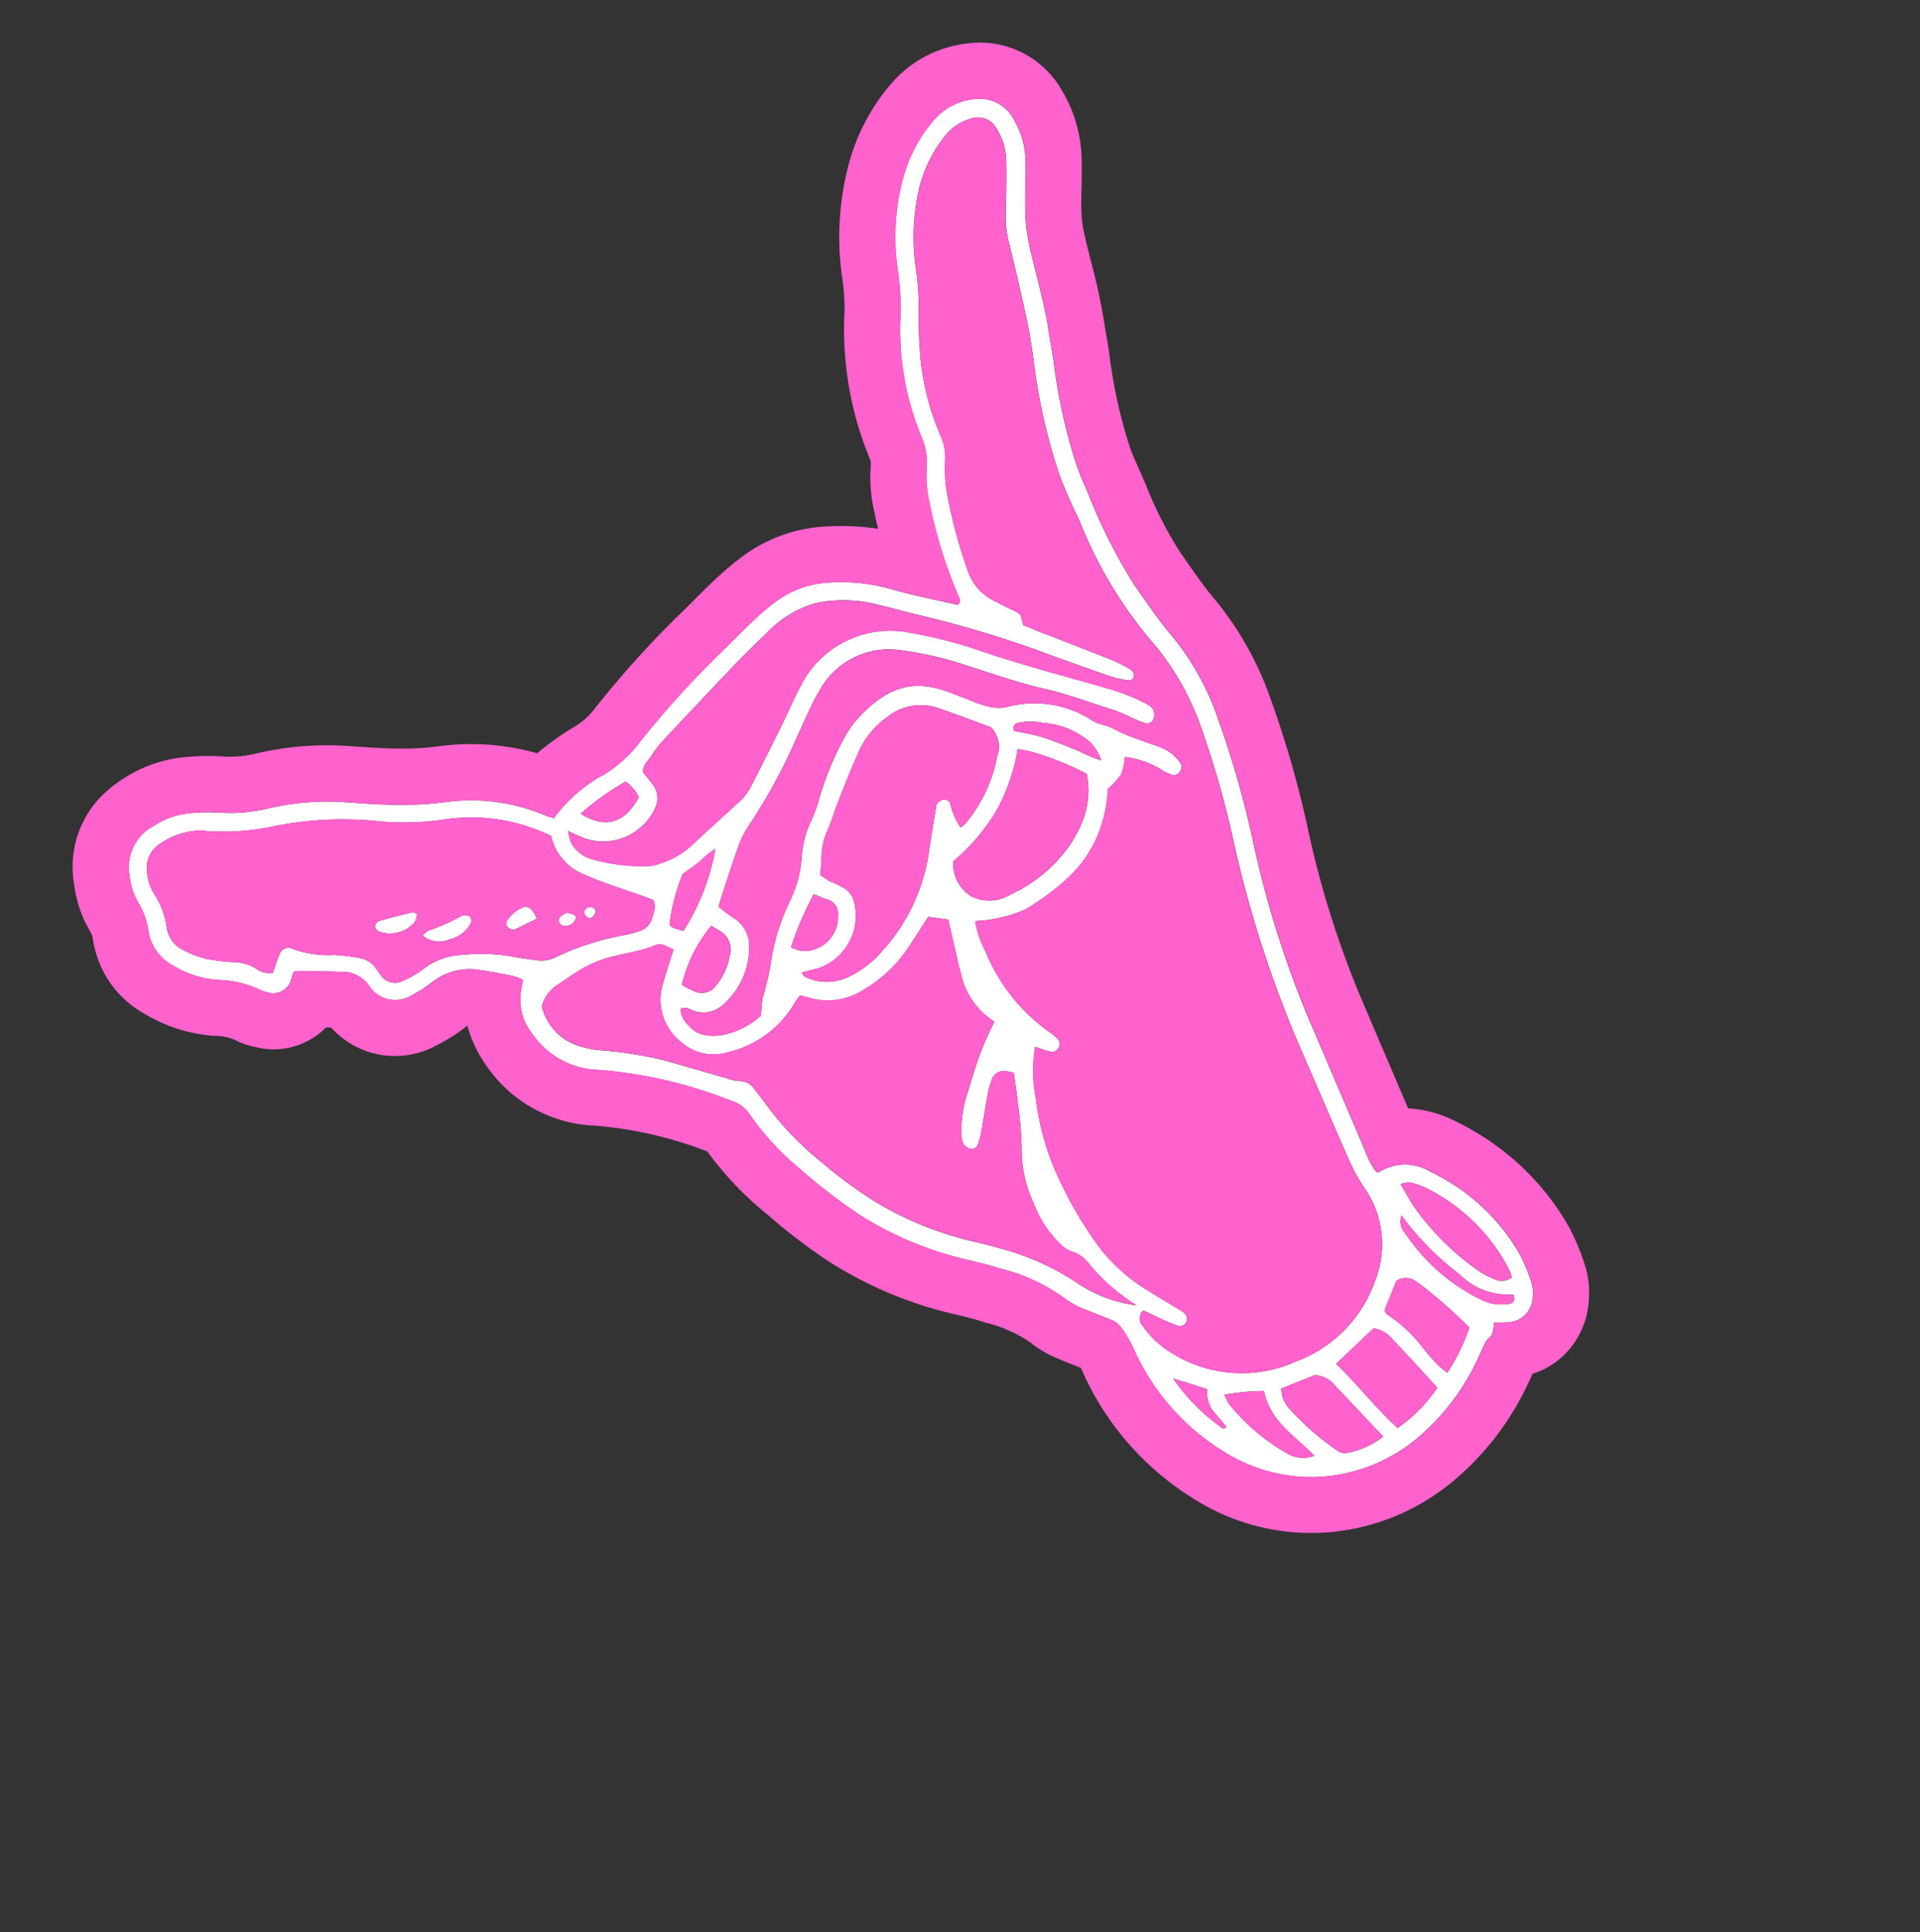 <svg xmlns="http://www.w3.org/2000/svg" width="123.039" height="123.789" viewBox="0 0 123.039 123.789">
  <rect x="0" y="0" width="123.039" height="123.789" fill="#333333" stroke="none"/>
  <g id="Hand_marker" data-name="Hand marker" transform="translate(-436.008 669.151) rotate(-41)">
    <path id="Path_10755" data-name="Path 10755" d="M750.381-156.4c.44.122.881.236,1.453.387a3.13,3.13,0,0,0,.115-.7c-.012-.143-.119-.362-.23-.4a2.268,2.268,0,0,0-1.466-.047.394.394,0,0,0-.188.284.611.611,0,0,0,.111.342A.37.37,0,0,0,750.381-156.4Z" transform="translate(3.587 4.037)" fill="#fff"/>
    <path id="Path_10756" data-name="Path 10756" d="M749.056-158.852a12.9,12.9,0,0,1-2.26-.694,1.922,1.922,0,0,0-.462.006,1.655,1.655,0,0,0,1.174,1.325,2,2,0,0,0,1.693.092,1.1,1.1,0,0,0,.1-.07.332.332,0,0,0,.041-.444C749.256-158.719,749.16-158.839,749.056-158.852Z" transform="translate(2.845 3.578)" fill="#fff"/>
    <path id="Path_10757" data-name="Path 10757" d="M754.328-154.491a.382.382,0,0,0-.13-.3c-.242-.183-.523-.127-.584.12a.985.985,0,0,0,.053.386C753.929-154.148,754.3-154.285,754.328-154.491Z" transform="translate(4.292 4.506)" fill="#fff"/>
    <path id="Path_10758" data-name="Path 10758" d="M747.3-160.378c-.064-.143-.077-.258-.134-.288-.669-.345-1.339-.691-2.024-1a.457.457,0,0,0-.424.127.532.532,0,0,0,.047.456,2.092,2.092,0,0,0,2.04.987C746.971-160.105,747.135-160.282,747.3-160.378Z" transform="translate(2.515 3.156)" fill="#fff"/>
    <path id="Path_10759" data-name="Path 10759" d="M753.3-154.756a.236.236,0,0,0,.055-.216,3.553,3.553,0,0,0-.26-.42,2.028,2.028,0,0,0-.48-.089.4.4,0,0,0-.285.181.408.408,0,0,0,0,.343A.711.711,0,0,0,753.3-154.756Z" transform="translate(4.03 4.39)" fill="#fff"/>
    <path id="Path_10760" data-name="Path 10760" d="M810.409-173.816a3.944,3.944,0,0,0-2.891-.67,9.512,9.512,0,0,0-4.079,1.646,14.64,14.64,0,0,0-3.853,3.987,16.63,16.63,0,0,1-1.755,2.321,17.956,17.956,0,0,0-4.18,6.871,4.271,4.271,0,0,1-.963,1.609,7.622,7.622,0,0,0-1.112,1.375,30.488,30.488,0,0,0-2.811,6.223c-.058.193-.092.417-.411.4-.855-1.182-1.773-2.345-2.572-3.588a11.682,11.682,0,0,0-2.76-2.936,6.2,6.2,0,0,0-3.39-1.283,15.343,15.343,0,0,0-1.773-.024c-.844.031-1.688.1-2.531.157a60.336,60.336,0,0,0-8.058.932,8.26,8.26,0,0,1-3.138.078,9.687,9.687,0,0,0-4.259-.006,2.96,2.96,0,0,1-.239-.342,12.247,12.247,0,0,0-4.356-5,21.412,21.412,0,0,1-2.406-1.859c-.887-.779-1.721-1.624-2.553-2.463a16.661,16.661,0,0,0-3.883-2.82,10.478,10.478,0,0,1-2.546-1.868,11.985,11.985,0,0,0-1.356-1.14,5.121,5.121,0,0,0-2.33-.946,2.991,2.991,0,0,0-3.282,1.384,4.364,4.364,0,0,0-.7,1.614,4.973,4.973,0,0,1-.723,1.875,3,3,0,0,0-.251,2.678,6.385,6.385,0,0,0,1.56,2.582,6.58,6.58,0,0,1,1.66,2.336,1.357,1.357,0,0,0,.2.32,1.191,1.191,0,0,0,1.655.446c.222-.1.384-.355.622-.26.735.658,1.436,1.264,2.11,1.9a2.114,2.114,0,0,1,.833,1.863,1.985,1.985,0,0,0,1.715,2.3,7.528,7.528,0,0,0,1.5.215,3.857,3.857,0,0,1,2.754,1.372c.475.537.914,1.107,1.353,1.675a4.9,4.9,0,0,1,.355.626,2.78,2.78,0,0,1-.317.307,3.52,3.52,0,0,0-1.5,2.8,5.318,5.318,0,0,0,1.7,4.468,28.572,28.572,0,0,1,4.114,5.289c.384.6.707,1.247,1.059,1.872a2.163,2.163,0,0,1,.259,1.343,17.422,17.422,0,0,0,.15,4.8,36.255,36.255,0,0,0,.958,4.716,22.19,22.19,0,0,0,3.242,6.567c.444.618.889,1.237,1.281,1.887a11.871,11.871,0,0,1,1.893,4.254,4.986,4.986,0,0,0,.5,1.288c.252.535.553,1.047.806,1.582a1.482,1.482,0,0,1,.189.71,8.311,8.311,0,0,1-.282,1.612,14.742,14.742,0,0,0,.036,8.865,10.488,10.488,0,0,0,3.615,5.243,10.735,10.735,0,0,0,6.873,2.188,14.769,14.769,0,0,0,5.885-1.386c.308-.135.61-.29.928-.4.193-.066.436-.011.611-.1a3.1,3.1,0,0,0,.56-.477,7.211,7.211,0,0,0,.709.588,1.666,1.666,0,0,0,2.3-.252,2.228,2.228,0,0,0,.5-.719,10.732,10.732,0,0,0,.6-1.794,12.885,12.885,0,0,0-.123-5.661,13.767,13.767,0,0,0-.728-2.156,3.125,3.125,0,0,0-2.481-2.109c-.031,0-.056-.052-.137-.13a5.407,5.407,0,0,1,.368-1.542q1.434-4.464,2.874-8.926a64.927,64.927,0,0,1,4.553-10.441,62.168,62.168,0,0,0,3.606-7.678,16.947,16.947,0,0,0,1.243-5.793c.01-1.39.18-2.782.326-4.168a35.145,35.145,0,0,1,1.7-6.619,15.691,15.691,0,0,1,.621-1.795,36.206,36.206,0,0,1,3.019-5.564c.426-.628.8-1.294,1.207-1.934,1.073-1.677,1.853-3.512,2.825-5.241a11.192,11.192,0,0,1,1.175-1.641c.649-.778,1.374-1.494,2.012-2.281a5.334,5.334,0,0,0,1.177-2.5A2.465,2.465,0,0,0,810.409-173.816Zm-45.534,18.348a2.514,2.514,0,0,1-.028,1.314c-1.775.661-2.966.128-3.5-1.652A16.35,16.35,0,0,1,764.875-155.468Zm-15.287,1.438a4.277,4.277,0,0,0-2.337-.879,6.342,6.342,0,0,1-1.487-.277,1.091,1.091,0,0,1-.868-1.234,4.78,4.78,0,0,1,.046-.5,1.556,1.556,0,0,0-.345-1.186,13.648,13.648,0,0,0-1.095-1.225,6.559,6.559,0,0,1-1.793-2.1.59.59,0,0,0-.769-.27,5.471,5.471,0,0,0-.664.359c-.176.1-.351.2-.5.29a1.438,1.438,0,0,1-.656-.968,2.875,2.875,0,0,0-.839-1.24,12.38,12.38,0,0,1-1.18-1.317,6.2,6.2,0,0,1-.651-1.225,1.908,1.908,0,0,1,.106-1.928,5.217,5.217,0,0,0,.789-2.121,3.106,3.106,0,0,1,.59-1.387,1.82,1.82,0,0,1,1.752-.806A4.687,4.687,0,0,1,742.226-171c.1.079.176.182.269.27a15.046,15.046,0,0,0,3.417,2.59,22.21,22.21,0,0,1,5.445,4.308,17.7,17.7,0,0,0,3.134,2.558,11.641,11.641,0,0,1,4.49,5.3,3.483,3.483,0,0,0,.018,3.33c.658,1.416,1.524,2.712,2.236,4.065-.131.447-.483.61-.8.812a1.214,1.214,0,0,1-1.207.095c-.27-.121-.543-.239-.8-.384a17.272,17.272,0,0,0-4.408-1.887,2.055,2.055,0,0,1-1.028-.71c-.339-.376-.679-.755-.987-1.157A11.756,11.756,0,0,0,749.588-154.03Zm11.8,8.211c-.146-.234-.265-.408-.367-.592a1.189,1.189,0,0,1-.06-.283,12.62,12.62,0,0,1,2.777-1.909c.463.038.923.092,1.386.113a5.417,5.417,0,0,1,1.259.044A14.271,14.271,0,0,1,761.386-145.819Zm1.182,3.157a4.032,4.032,0,0,1-1.8.838,1.147,1.147,0,0,1-1.432-.711,7.8,7.8,0,0,1-.295-.741,9.322,9.322,0,0,1,3.915-1.624c.061.194.116.395.188.588A1.373,1.373,0,0,1,762.568-142.662Zm3.074,30.457a16.461,16.461,0,0,0-2.339-5.031c-.295-.464-.613-.912-.935-1.356a21.7,21.7,0,0,1-3.13-6.2,29.557,29.557,0,0,1-.9-4.082,19.38,19.38,0,0,1-.249-5.053c.041-.421.054-.844.078-1.265a1.123,1.123,0,0,0-.384-1.018,3.042,3.042,0,0,1-.52-.7c-.761-1.167-1.507-2.344-2.276-3.506a24.778,24.778,0,0,0-2.7-3.187,6.333,6.333,0,0,1-.952-1.327,3.557,3.557,0,0,1,.028-3.2,2.393,2.393,0,0,1,1.79-.359c.586.073,1.176.127,1.754.24a7.4,7.4,0,0,1,1.327.392c1.095.442,2.054,1.168,3.188,1.542.336.112.444.343.7.98-.676.418-1.363.823-2.028,1.26a3.441,3.441,0,0,0-1.489,3.535,3.11,3.11,0,0,0,1.807,2.444,6.718,6.718,0,0,0,5.4.409,4.479,4.479,0,0,1,.512-.108c.129.2.248.365.36.538a4.248,4.248,0,0,0,3.037,1.872,8.64,8.64,0,0,0,3.772-.157c.772-.207,1.536-.44,2.327-.668.291.333.562.646.854.981-.445.829-.882,1.638-1.315,2.451-.139.26-.266.528-.4.794a4.867,4.867,0,0,0-.349,3.627c-.416.181-.8.336-1.168.513s-.755.38-1.124.585c-.332.185-.656.386-.98.585-.361.221-.724.436-1.074.671a7.352,7.352,0,0,0-2,1.735,1.366,1.366,0,0,0-.291.549.8.8,0,0,0,.175.556.484.484,0,0,0,.458.079,5.136,5.136,0,0,0,.825-.571c.658-.529,1.3-1.074,1.962-1.6.2-.157.43-.266.642-.405a.808.808,0,0,1,.848,0c.2.1.326.348.526.578-.388.591-.74,1.161-1.127,1.706a22.616,22.616,0,0,1-1.891,2.54,8.075,8.075,0,0,0-1.5,2.886,6.983,6.983,0,0,0-.44,2.989,1.964,1.964,0,0,0,.24.969,2.024,2.024,0,0,1,.317,1.314,12.522,12.522,0,0,0,.564,4.023A8.871,8.871,0,0,1,765.642-112.2Zm.674-26.15a3.554,3.554,0,0,0,4.633-1.891,1.5,1.5,0,0,0,.02-.856,7.58,7.58,0,0,0-.4-.927c-.089-.229-.139-.472-.216-.743.343-.339.607-.555.817-.815a4.288,4.288,0,0,1,1.53-1.092c.525-.264,1.02-.586,1.543-.855,1.125-.578,2.241-1.177,3.4-1.691a5.442,5.442,0,0,1,2.61-.367,3.426,3.426,0,0,1,2.875,1.8c.592,1.022,1.148,2.065,1.693,3.05a1.783,1.783,0,0,1-.95,1.691,9.294,9.294,0,0,1-4.365,1.9,1.99,1.99,0,0,1-.374-.016,4.942,4.942,0,0,1,.53-1.64c.054-.079-.046-.342-.151-.428a.8.8,0,0,0-.464-.078.4.4,0,0,0-.219.114c-.809.674-1.625,1.341-2.42,2.03a11.987,11.987,0,0,1-6.32,2.687,6.3,6.3,0,0,1-2.392-.112,3.221,3.221,0,0,1-2.315-1.794.9.9,0,0,1-.067-.243c-.006-.037.019-.08.05-.2C765.687-138.67,766.01-138.527,766.316-138.355Zm-.415-2.154a21.48,21.48,0,0,1,3.329-1.608c.167.317.288.576.434.819a.953.953,0,0,1-.174,1.255,2.178,2.178,0,0,1-3.236.153A3.255,3.255,0,0,1,765.9-140.508Zm21.594,4.055a5.352,5.352,0,0,1-2.718,2.349,7.353,7.353,0,0,1-2.059.566,9.236,9.236,0,0,1-3.877-.258c-.08-.024-.165-.035-.246-.06a2.557,2.557,0,0,1-1.848-1.576,2.466,2.466,0,0,1,.622-2.413,12.843,12.843,0,0,0,4.175-.618,12.324,12.324,0,0,0,3.649-2.092,8.241,8.241,0,0,1,.561.713A18.8,18.8,0,0,1,787.5-136.453Zm-1.7-5.118a.331.331,0,0,1,.493-.252,3.6,3.6,0,0,1,1.229,1.058,5.13,5.13,0,0,1,1.362,2.377,2.691,2.691,0,0,1-.121,1.887,8.349,8.349,0,0,1-.674-1.359c-.234-.446-.448-.9-.69-1.344-.221-.405-.446-.812-.705-1.192C786.41-140.808,786.087-141.191,785.8-141.571Zm-18.971,41.225c-.006.447-.014.9-.02,1.342-.3.018-.27-.205-.3-.342a12.549,12.549,0,0,1-.246-4.253c.471.766.819,1.33,1.2,1.954A2.067,2.067,0,0,0,766.825-100.346Zm3.02,6.426a1.963,1.963,0,0,1-1.181-1.139,13.194,13.194,0,0,1-.775-4.944,3.477,3.477,0,0,1,.168-.649,15.512,15.512,0,0,1,2.072,1.487C769.143-97.433,769.744-95.71,769.845-93.92Zm1.64,1.207a.854.854,0,0,1-.321-.516,16.857,16.857,0,0,1-.549-4,1.859,1.859,0,0,1,.46-1.325l2.166.754a1.739,1.739,0,0,1,.553,1.347c.063,1.474.122,2.948.186,4.506A5.448,5.448,0,0,1,771.485-92.713Zm3.552.956c-.237-1.88-.092-3.759-.283-5.693l3.314-.141a2,2,0,0,1,.453,1.4c.076,1.379.089,2.76.126,4.157A9.784,9.784,0,0,1,775.037-91.757Zm4.728-.577a5.942,5.942,0,0,1-.131-.739c-.022-.46-.032-.924-.012-1.385a9.51,9.51,0,0,0-.32-3.242c-.022-.071.019-.161.04-.3l1.815-.922a1.061,1.061,0,0,1,.918.818A8.541,8.541,0,0,1,782.313-97a33.485,33.485,0,0,1,.42,3.4A12.962,12.962,0,0,1,779.765-92.334Zm5.375-9.518c.073-.5.18-.984.294-1.592.248.162.454.231.555.374a4.9,4.9,0,0,1,.549.989,11.99,11.99,0,0,1,.531,7.428,3.245,3.245,0,0,1-.174.415,1.055,1.055,0,0,1-.934-.67,5.28,5.28,0,0,1-.438-1.179A16.748,16.748,0,0,1,785.14-101.852Zm1.095,8.485c-.1.409-.374.435-.59.295a3.465,3.465,0,0,1-.828-.753,3.637,3.637,0,0,1-.461-.9,12.31,12.31,0,0,1-.771-6.1,1.131,1.131,0,0,1,.571-1.048c-.011.165-.014.285-.028.4a18.646,18.646,0,0,0,.366,4.916A4.347,4.347,0,0,0,786.235-93.367Zm24.026-78.1a4.034,4.034,0,0,1-.945,2.046q-1.022,1.21-2.1,2.371a6.708,6.708,0,0,0-1.1,1.537c-.789,1.543-1.6,3.076-2.435,4.591-.47.849-1,1.664-1.532,2.48a36.6,36.6,0,0,0-3.395,6.366c-.279.705-.486,1.439-.716,2.163-.1.321-.161.658-.273.976a27.758,27.758,0,0,0-1.562,9.21,17.308,17.308,0,0,1-1.349,6.15,59.232,59.232,0,0,1-3.2,6.752A74.3,74.3,0,0,0,786.236-114c-.745,2.379-1.517,4.749-2.249,7.132a12.034,12.034,0,0,0-.464,2.1,6.3,6.3,0,0,1-3.356,4.927,8.492,8.492,0,0,1-7.234.6,8.454,8.454,0,0,1-5.722-5.812,6.021,6.021,0,0,1-.211-2.383.669.669,0,0,1,.686-.693c.169.387.345.8.535,1.215a9.606,9.606,0,0,0,.45.9.463.463,0,0,0,.637.231.542.542,0,0,0,.209-.667c-.065-.245-.155-.483-.232-.725-.229-.724-.469-1.446-.685-2.175a11.4,11.4,0,0,1-.3-4.65,26.359,26.359,0,0,1,1.105-4.943,17.107,17.107,0,0,1,1.982-3.954,9.231,9.231,0,0,1,2.143-2.537c.183.307.336.6.523.862a.474.474,0,0,0,.564.174.448.448,0,0,0,.332-.478,3.233,3.233,0,0,0-.1-.622,11.756,11.756,0,0,1,.285-6.621,6.505,6.505,0,0,1,.778-1.915,9.218,9.218,0,0,0,2.883,1.543,15.78,15.78,0,0,0,3.276.272,7.872,7.872,0,0,0,3.2-.724,8.978,8.978,0,0,0,2.621-1.905,5.235,5.235,0,0,0,1.263-.143,3.841,3.841,0,0,0,.891-.676,5.544,5.544,0,0,1,1.227,2.113,3.719,3.719,0,0,0,.287.7.463.463,0,0,0,.549.2.484.484,0,0,0,.375-.452,2.627,2.627,0,0,0-.279-1.476c-.206-.415-.463-.806-.683-1.215-.241-.445-.492-.889-.69-1.353a4.253,4.253,0,0,0-.573-1.118,2.844,2.844,0,0,1-.333-.808,6.8,6.8,0,0,0-3.507-3.981,2.7,2.7,0,0,1-.962-.968,7.5,7.5,0,0,1-.56-.993c-.181-.335-.359-.671-.536-1.007-1.014-1.928-2.33-3.024-5.332-2.763a6.3,6.3,0,0,0-1.725.391,19.121,19.121,0,0,0-3.843,1.929,8.157,8.157,0,0,1-1.215.673,6.42,6.42,0,0,0-2.079,1.422,7.5,7.5,0,0,1-1.949,1.393c-.11.061-.231.1-.344.161a13.293,13.293,0,0,0-3.543,2.173,18.4,18.4,0,0,1-1.942,1.413,9.837,9.837,0,0,0-.8.767,5.111,5.111,0,0,1-2.3-.484,3.336,3.336,0,0,1-1.212-.9,1.7,1.7,0,0,1-.406-1.171,1.44,1.44,0,0,1,.309-1.145c.4.1.422.444.57.674a1.868,1.868,0,0,0,1.71.908,4.908,4.908,0,0,0,3.591-1.642,2.1,2.1,0,0,0,.508-2.121c-.109-.359-.165-.734-.258-1.162.228-.146.43-.284.64-.409.872-.518,1.736-1.05,2.622-1.543a6.134,6.134,0,0,1,1.494-.674,35.563,35.563,0,0,0,6.17-2.289c.619-.275,1.229-.566,1.85-.832a11.721,11.721,0,0,1,1.3-.5,5.054,5.054,0,0,1,5.535,1.517,22.209,22.209,0,0,1,2.528,3.483c.92,1.517,1.8,3.066,2.849,4.494.9,1.235,1.6,2.578,2.405,3.865a13.027,13.027,0,0,1,.6,1.257,6.828,6.828,0,0,0,.352.67.432.432,0,0,0,.552.185.8.8,0,0,0,.394-.436.959.959,0,0,0-.065-.612,13.986,13.986,0,0,0-.881-1.819c-.988-1.573-2.034-3.11-3.038-4.674-.64-1-1.275-2-1.861-3.023a28.961,28.961,0,0,0-2.583-3.755,6.421,6.421,0,0,0-7.606-2.13c-.945.367-1.859.812-2.794,1.2-1.287.538-2.576,1.071-3.873,1.583a3.055,3.055,0,0,1-.976.221c-1.393.056-2.789.059-4.182.119a5.332,5.332,0,0,1-2.466-.46,2.289,2.289,0,0,1-.662-.366,11.845,11.845,0,0,1-2.507-2.825,2.286,2.286,0,0,1-.257-1.47,3.437,3.437,0,0,1,.366-.77c.212.45.348.787.524,1.1a3.658,3.658,0,0,0,4.633,1.457,1.441,1.441,0,0,0,.9-1.277c.021-.335.024-.669.035-.975.3-.365.713-.329,1.067-.428a6.632,6.632,0,0,1,1.115-.241q3.344-.349,6.691-.664c.968-.09,1.939-.147,2.91-.192a7.1,7.1,0,0,1,3.59.565,8.588,8.588,0,0,1,3.061,2.779c.573.784,1.091,1.607,1.668,2.389a70.237,70.237,0,0,1,4.624,7.419c.619,1.107,1.236,2.215,1.87,3.312a7.246,7.246,0,0,0,.656.928c.134.165.351.3.544.12a.513.513,0,0,0,.109-.444,9.118,9.118,0,0,0-.524-1.289c-.775-1.5-1.571-2.994-2.356-4.492-.156-.3-.3-.6-.445-.881.108-.224.2-.41.284-.591a.931.931,0,0,0-.028-.252c-.222-.548-.471-1.085-.675-1.639a3.219,3.219,0,0,1-.028-2.353,32.7,32.7,0,0,1,2.253-4.676,9.167,9.167,0,0,1,1.308-1.705,3.533,3.533,0,0,0,.838-1.39A16.465,16.465,0,0,1,797-163.652c.6-.815,1.237-1.61,1.916-2.36a15.531,15.531,0,0,0,1.523-2.022,14,14,0,0,1,2.841-3.221,8.75,8.75,0,0,1,4.3-2.032,3.088,3.088,0,0,1,1.849.275A1.349,1.349,0,0,1,810.26-171.464Z" transform="translate(0.598 0.597)" fill="#fff"/>
    <path id="Path_10761" data-name="Path 10761" d="M760.82-152.8c-.463-.02-.923-.074-1.386-.113A12.62,12.62,0,0,0,756.657-151a1.191,1.191,0,0,0,.06.283c.1.185.221.359.367.592a14.271,14.271,0,0,0,5-2.627A5.415,5.415,0,0,0,760.82-152.8Z" transform="translate(4.899 4.902)" fill="#ff62cd"/>
    <path id="Path_10762" data-name="Path 10762" d="M813.016-176.2a7.52,7.52,0,0,0-4.269-1.333,7.722,7.722,0,0,0-1.168.089,13.128,13.128,0,0,0-5.6,2.254,18.264,18.264,0,0,0-4.79,4.951,13.9,13.9,0,0,1-1.363,1.827,21.649,21.649,0,0,0-4.994,8.235.67.67,0,0,1-.183.282l-.125.134a9.788,9.788,0,0,0-1.487,1.931c-.24.43-.487.879-.735,1.344a16.154,16.154,0,0,0-2.477-2.343,9.762,9.762,0,0,0-5.319-2.024c-.441-.034-.886-.048-1.331-.048-.283,0-.565.006-.848.016-.752.029-1.5.082-2.253.137l-.406.029a62.954,62.954,0,0,0-8.526,1,5.2,5.2,0,0,1-1.062.116,4.267,4.267,0,0,1-.737-.064,17.821,17.821,0,0,0-2.962-.295,15.62,15.62,0,0,0-4.529-4.518,18.138,18.138,0,0,1-2-1.552c-.765-.673-1.5-1.42-2.372-2.293a19.979,19.979,0,0,0-4.705-3.441,6.956,6.956,0,0,1-1.692-1.216,14.7,14.7,0,0,0-1.763-1.5,8.677,8.677,0,0,0-3.935-1.638,8.179,8.179,0,0,0-1.283-.106,6.449,6.449,0,0,0-5.613,3.118,7.8,7.8,0,0,0-1.217,2.964,1.334,1.334,0,0,1-.213.531,6.534,6.534,0,0,0-.621,5.731,9.936,9.936,0,0,0,2.458,4.014,3.311,3.311,0,0,1,.817,1.055,4.664,4.664,0,0,0,.688,1.2,4.716,4.716,0,0,0,3.865,2.042c.125,0,.248,0,.373-.016l.247.227a5.513,5.513,0,0,0,4.4,5.3,10.886,10.886,0,0,0,2.223.33c.019,0,.037,0,.052,0a8.015,8.015,0,0,0-.782,2.855,8.86,8.86,0,0,0,2.775,7.38,25.4,25.4,0,0,1,3.583,4.639c.221.348.417.712.614,1.076l.122.223a21.342,21.342,0,0,0,.217,5.363l.059.362a36.142,36.142,0,0,0,1.008,4.821,25.808,25.808,0,0,0,3.764,7.626c.393.546.8,1.112,1.123,1.648l.113.188a8.537,8.537,0,0,1,1.3,2.766,7.14,7.14,0,0,0,.718,2.079l.086.18c.15.319.314.632.478.944.031.06.062.12.095.18-.016.078-.034.152-.053.219a18.34,18.34,0,0,0,.054,10.983,14.041,14.041,0,0,0,4.843,7,14.277,14.277,0,0,0,8.957,2.94h.145a18.216,18.216,0,0,0,7.3-1.691l.355-.161a5.265,5.265,0,0,0,2.052.423,5.29,5.29,0,0,0,3.789-1.644,5.713,5.713,0,0,0,1.3-1.923,13.906,13.906,0,0,0,.789-2.4,16.446,16.446,0,0,0-.144-7.226,17.187,17.187,0,0,0-.915-2.731,7.488,7.488,0,0,0-1.728-2.558l.067-.206q1.192-3.718,2.395-7.431a61.4,61.4,0,0,1,4.306-9.861,65.207,65.207,0,0,0,3.806-8.125,20.656,20.656,0,0,0,1.465-7.012c.007-1.035.125-2.13.249-3.288l.056-.526a25.179,25.179,0,0,1,1.2-4.8l.421-1.339a10.861,10.861,0,0,1,.407-1.183,32.126,32.126,0,0,1,2.711-5.012c.287-.422.552-.857.815-1.294.146-.241.293-.483.445-.722a38.443,38.443,0,0,0,1.9-3.456c.332-.658.665-1.317,1.026-1.962a8.221,8.221,0,0,1,.8-1.1c.27-.323.554-.632.838-.942.41-.451.82-.9,1.205-1.375a8.877,8.877,0,0,0,1.935-4.188A6.039,6.039,0,0,0,813.016-176.2Zm-.936,5.633a5.333,5.333,0,0,1-1.177,2.5c-.638.787-1.363,1.5-2.012,2.281a11.191,11.191,0,0,0-1.175,1.642c-.972,1.729-1.752,3.564-2.825,5.241-.41.64-.782,1.306-1.207,1.934a36.206,36.206,0,0,0-3.019,5.564,15.691,15.691,0,0,0-.621,1.8,35.145,35.145,0,0,0-1.7,6.619c-.146,1.386-.316,2.778-.326,4.168a16.946,16.946,0,0,1-1.243,5.793,62.166,62.166,0,0,1-3.606,7.678,64.928,64.928,0,0,0-4.553,10.441q-1.446,4.461-2.874,8.926a5.407,5.407,0,0,0-.368,1.542c.08.078.106.125.137.13a3.125,3.125,0,0,1,2.481,2.109,13.767,13.767,0,0,1,.728,2.156,12.886,12.886,0,0,1,.123,5.661,10.732,10.732,0,0,1-.6,1.794,2.228,2.228,0,0,1-.5.719,1.666,1.666,0,0,1-2.3.252,7.211,7.211,0,0,1-.709-.588,3.1,3.1,0,0,1-.56.477c-.175.089-.418.034-.611.1-.318.109-.62.264-.928.4a14.769,14.769,0,0,1-5.885,1.386,10.735,10.735,0,0,1-6.873-2.188,10.489,10.489,0,0,1-3.615-5.243,14.742,14.742,0,0,1-.036-8.865,8.311,8.311,0,0,0,.282-1.612,1.483,1.483,0,0,0-.189-.71c-.253-.535-.554-1.047-.806-1.582a4.985,4.985,0,0,1-.5-1.288,11.872,11.872,0,0,0-1.893-4.254c-.392-.65-.837-1.27-1.281-1.887a22.187,22.187,0,0,1-3.242-6.567,36.255,36.255,0,0,1-.958-4.716,17.422,17.422,0,0,1-.15-4.8,2.163,2.163,0,0,0-.259-1.343c-.351-.625-.675-1.267-1.059-1.872a28.572,28.572,0,0,0-4.114-5.289,5.318,5.318,0,0,1-1.7-4.468,3.52,3.52,0,0,1,1.5-2.8,2.781,2.781,0,0,0,.317-.307,4.905,4.905,0,0,0-.355-.626c-.439-.568-.878-1.138-1.353-1.675a3.857,3.857,0,0,0-2.754-1.372,7.527,7.527,0,0,1-1.5-.215,1.985,1.985,0,0,1-1.715-2.3,2.114,2.114,0,0,0-.833-1.863c-.674-.635-1.375-1.241-2.11-1.9-.239-.095-.4.164-.622.26a1.191,1.191,0,0,1-1.655-.446,1.355,1.355,0,0,1-.2-.32,6.581,6.581,0,0,0-1.66-2.336,6.384,6.384,0,0,1-1.56-2.582,3,3,0,0,1,.251-2.677,4.973,4.973,0,0,0,.723-1.875,4.364,4.364,0,0,1,.7-1.614,2.991,2.991,0,0,1,3.282-1.384,5.121,5.121,0,0,1,2.33.946,11.991,11.991,0,0,1,1.356,1.14,10.478,10.478,0,0,0,2.546,1.868,16.661,16.661,0,0,1,3.883,2.82c.832.839,1.665,1.684,2.553,2.463a21.411,21.411,0,0,0,2.406,1.859,12.247,12.247,0,0,1,4.356,5,2.96,2.96,0,0,0,.239.342,9.687,9.687,0,0,1,4.259.006,8.26,8.26,0,0,0,3.138-.078,60.332,60.332,0,0,1,8.058-.932c.843-.06,1.687-.126,2.531-.157a15.349,15.349,0,0,1,1.773.024,6.2,6.2,0,0,1,3.39,1.283,11.68,11.68,0,0,1,2.76,2.937c.8,1.242,1.717,2.405,2.572,3.588.319.02.354-.2.411-.4a30.488,30.488,0,0,1,2.811-6.223,7.623,7.623,0,0,1,1.112-1.375,4.272,4.272,0,0,0,.963-1.609,17.956,17.956,0,0,1,4.18-6.871,16.631,16.631,0,0,0,1.755-2.321,14.64,14.64,0,0,1,3.853-3.987,9.513,9.513,0,0,1,4.079-1.646,3.944,3.944,0,0,1,2.891.67A2.465,2.465,0,0,1,812.08-170.567Z" transform="translate(0)" fill="#ff62cd"/>
    <path id="Path_10763" data-name="Path 10763" d="M805.682-173.213a3.088,3.088,0,0,0-1.849-.275,8.749,8.749,0,0,0-4.3,2.032,14,14,0,0,0-2.841,3.221,15.53,15.53,0,0,1-1.523,2.022c-.679.749-1.314,1.544-1.916,2.36a16.466,16.466,0,0,0-2.382,4.736,3.534,3.534,0,0,1-.838,1.39,9.164,9.164,0,0,0-1.308,1.705,32.692,32.692,0,0,0-2.253,4.676,3.219,3.219,0,0,0,.028,2.353c.2.554.453,1.091.675,1.639a.928.928,0,0,1,.028.252l-.284.591c.144.284.289.585.445.881.785,1.5,1.582,2.989,2.356,4.492a9.117,9.117,0,0,1,.524,1.289.513.513,0,0,1-.109.444c-.193.176-.41.046-.544-.12a7.239,7.239,0,0,1-.656-.928c-.634-1.1-1.252-2.205-1.871-3.312a70.247,70.247,0,0,0-4.624-7.419c-.577-.782-1.095-1.6-1.668-2.389a8.587,8.587,0,0,0-3.061-2.779,7.1,7.1,0,0,0-3.59-.565c-.971.044-1.943.1-2.91.192q-3.347.311-6.691.664a6.634,6.634,0,0,0-1.115.241c-.354.1-.765.064-1.067.428-.011.306-.013.64-.035.975a1.441,1.441,0,0,1-.9,1.277,3.659,3.659,0,0,1-4.633-1.457c-.176-.313-.312-.65-.524-1.1a3.436,3.436,0,0,0-.366.77,2.286,2.286,0,0,0,.257,1.47,11.845,11.845,0,0,0,2.507,2.825,2.29,2.29,0,0,0,.662.366,5.331,5.331,0,0,0,2.466.46c1.393-.06,2.789-.062,4.182-.119a3.055,3.055,0,0,0,.976-.221c1.3-.512,2.586-1.044,3.873-1.583.935-.392,1.849-.837,2.794-1.2a6.421,6.421,0,0,1,7.606,2.13,28.96,28.96,0,0,1,2.583,3.755c.586,1.026,1.221,2.028,1.861,3.023,1,1.564,2.05,3.1,3.038,4.674a13.988,13.988,0,0,1,.881,1.819.96.96,0,0,1,.065.612.8.8,0,0,1-.395.436.432.432,0,0,1-.552-.185,6.853,6.853,0,0,1-.352-.67,13.016,13.016,0,0,0-.6-1.257c-.8-1.287-1.5-2.63-2.405-3.865-1.046-1.428-1.929-2.977-2.849-4.494a22.213,22.213,0,0,0-2.528-3.483,5.054,5.054,0,0,0-5.535-1.517,11.721,11.721,0,0,0-1.3.5c-.621.266-1.231.558-1.85.832a35.562,35.562,0,0,1-6.17,2.289,6.135,6.135,0,0,0-1.494.674c-.886.493-1.751,1.025-2.622,1.543-.21.125-.413.263-.64.409.092.428.149.8.258,1.162a2.1,2.1,0,0,1-.508,2.121,4.908,4.908,0,0,1-3.591,1.642,1.868,1.868,0,0,1-1.71-.908c-.148-.23-.174-.573-.57-.674a1.44,1.44,0,0,0-.309,1.145,1.7,1.7,0,0,0,.406,1.171,3.336,3.336,0,0,0,1.212.9,5.111,5.111,0,0,0,2.3.484,9.844,9.844,0,0,1,.8-.767,18.389,18.389,0,0,0,1.942-1.413,13.3,13.3,0,0,1,3.543-2.173c.113-.056.234-.1.344-.161a7.5,7.5,0,0,0,1.948-1.393A6.42,6.42,0,0,1,768.486-146a8.152,8.152,0,0,0,1.215-.673,19.121,19.121,0,0,1,3.843-1.929,6.3,6.3,0,0,1,1.725-.391c3-.261,4.318.835,5.332,2.763.177.336.355.673.536,1.007a7.5,7.5,0,0,0,.56.993,2.7,2.7,0,0,0,.962.968,6.8,6.8,0,0,1,3.507,3.981,2.844,2.844,0,0,0,.333.808,4.253,4.253,0,0,1,.573,1.118c.2.464.448.908.69,1.353.221.409.477.8.683,1.215a2.626,2.626,0,0,1,.279,1.476.484.484,0,0,1-.375.452.463.463,0,0,1-.549-.2,3.719,3.719,0,0,1-.286-.7,5.544,5.544,0,0,0-1.227-2.113,3.838,3.838,0,0,1-.891.676,5.234,5.234,0,0,1-1.263.143,8.979,8.979,0,0,1-2.621,1.905,7.873,7.873,0,0,1-3.2.724,15.781,15.781,0,0,1-3.276-.272,9.217,9.217,0,0,1-2.883-1.543,6.5,6.5,0,0,0-.778,1.915,11.755,11.755,0,0,0-.285,6.621,3.228,3.228,0,0,1,.1.622.448.448,0,0,1-.332.478.474.474,0,0,1-.564-.174c-.187-.265-.339-.555-.523-.862a9.23,9.23,0,0,0-2.143,2.537,17.1,17.1,0,0,0-1.982,3.954,26.354,26.354,0,0,0-1.106,4.943,11.4,11.4,0,0,0,.3,4.65c.216.729.456,1.451.685,2.175.077.242.167.481.232.725a.542.542,0,0,1-.209.667.462.462,0,0,1-.637-.231,9.6,9.6,0,0,1-.45-.9c-.189-.411-.366-.827-.535-1.215a.669.669,0,0,0-.686.693,6.021,6.021,0,0,0,.211,2.383,8.454,8.454,0,0,0,5.722,5.812,8.492,8.492,0,0,0,7.234-.6,6.3,6.3,0,0,0,3.356-4.927,12.028,12.028,0,0,1,.464-2.1c.733-2.383,1.5-4.753,2.249-7.132a74.3,74.3,0,0,1,5.416-12.825,59.253,59.253,0,0,0,3.2-6.752,17.31,17.31,0,0,0,1.349-6.15,27.758,27.758,0,0,1,1.562-9.21c.113-.318.171-.655.273-.976.23-.724.436-1.458.716-2.163a36.6,36.6,0,0,1,3.395-6.366c.528-.815,1.062-1.631,1.532-2.48.839-1.516,1.646-3.048,2.435-4.591a6.708,6.708,0,0,1,1.1-1.537q1.083-1.156,2.1-2.371a4.035,4.035,0,0,0,.945-2.046A1.349,1.349,0,0,0,805.682-173.213Z" transform="translate(4.351 0.798)" fill="#ff62cd"/>
    <path id="Path_10764" data-name="Path 10764" d="M764.373-117a2.024,2.024,0,0,0-.317-1.314,1.963,1.963,0,0,1-.24-.969,6.983,6.983,0,0,1,.44-2.989,8.075,8.075,0,0,1,1.5-2.886,22.624,22.624,0,0,0,1.891-2.54c.387-.546.739-1.115,1.127-1.706-.2-.23-.326-.476-.526-.578a.808.808,0,0,0-.848,0c-.211.139-.445.248-.641.405-.659.526-1.3,1.072-1.962,1.6a5.14,5.14,0,0,1-.825.571.484.484,0,0,1-.458-.079.8.8,0,0,1-.175-.556,1.367,1.367,0,0,1,.291-.549,7.352,7.352,0,0,1,2-1.735c.35-.235.713-.451,1.074-.671.324-.2.647-.4.98-.585.368-.205.742-.4,1.124-.585s.752-.332,1.168-.513a4.867,4.867,0,0,1,.349-3.627c.13-.266.257-.534.4-.794.433-.813.871-1.622,1.315-2.451-.291-.335-.562-.648-.854-.981-.791.228-1.555.46-2.327.668a8.64,8.64,0,0,1-3.772.157,4.247,4.247,0,0,1-3.037-1.872c-.112-.174-.23-.343-.36-.538a4.477,4.477,0,0,0-.512.108,6.718,6.718,0,0,1-5.4-.409,3.109,3.109,0,0,1-1.807-2.444,3.441,3.441,0,0,1,1.489-3.535c.664-.438,1.351-.842,2.028-1.26-.254-.637-.362-.868-.7-.98-1.134-.374-2.094-1.1-3.188-1.542a7.4,7.4,0,0,0-1.327-.392c-.578-.113-1.168-.167-1.754-.24a2.393,2.393,0,0,0-1.79.359,3.557,3.557,0,0,0-.028,3.2,6.332,6.332,0,0,0,.952,1.327,24.774,24.774,0,0,1,2.7,3.187c.769,1.162,1.514,2.339,2.276,3.506a3.044,3.044,0,0,0,.52.7,1.123,1.123,0,0,1,.384,1.018c-.024.421-.037.844-.078,1.265a19.38,19.38,0,0,0,.249,5.053,29.557,29.557,0,0,0,.9,4.082,21.7,21.7,0,0,0,3.13,6.2c.323.444.64.892.935,1.356A16.462,16.462,0,0,1,763-116.523a8.871,8.871,0,0,0,1.938,3.548A12.522,12.522,0,0,1,764.373-117Z" transform="translate(3.241 4.915)" fill="#ff62cd"/>
    <path id="Path_10765" data-name="Path 10765" d="M752.794-151.069a2.055,2.055,0,0,0,1.028.71,17.275,17.275,0,0,1,4.408,1.887c.258.145.531.263.8.384a1.214,1.214,0,0,0,1.207-.095c.317-.2.669-.365.8-.812-.712-1.353-1.578-2.649-2.236-4.065a3.483,3.483,0,0,1-.018-3.33,11.641,11.641,0,0,0-4.49-5.3,17.7,17.7,0,0,1-3.134-2.558,22.212,22.212,0,0,0-5.445-4.308,15.046,15.046,0,0,1-3.417-2.59c-.092-.088-.17-.191-.269-.27a4.687,4.687,0,0,0-2.541-1.042,1.82,1.82,0,0,0-1.752.806,3.106,3.106,0,0,0-.59,1.387,5.216,5.216,0,0,1-.789,2.121,1.908,1.908,0,0,0-.106,1.928,6.2,6.2,0,0,0,.651,1.225,12.372,12.372,0,0,0,1.18,1.317,2.875,2.875,0,0,1,.839,1.24,1.438,1.438,0,0,0,.656.968c.15-.088.325-.191.5-.29a5.471,5.471,0,0,1,.664-.359.59.59,0,0,1,.769.27,6.558,6.558,0,0,0,1.793,2.1,13.655,13.655,0,0,1,1.095,1.225,1.556,1.556,0,0,1,.345,1.186,4.779,4.779,0,0,0-.046.5,1.091,1.091,0,0,0,.868,1.234,6.342,6.342,0,0,0,1.487.277,4.277,4.277,0,0,1,2.337.879,11.758,11.758,0,0,1,2.417,2.216C752.116-151.824,752.455-151.445,752.794-151.069Zm4.9-.221a.382.382,0,0,1,.13.3c-.029.206-.4.343-.661.21a.986.986,0,0,1-.053-.386C757.172-151.416,757.453-151.473,757.695-151.289Zm-2.134-.628a.4.4,0,0,1,.285-.181,2.029,2.029,0,0,1,.48.089,3.554,3.554,0,0,1,.26.42.236.236,0,0,1-.055.216.711.711,0,0,1-.968-.2A.407.407,0,0,1,755.561-151.917Zm-2.517-2.207a2.268,2.268,0,0,1,1.466.047c.112.035.218.254.23.4a3.123,3.123,0,0,1-.115.7c-.572-.151-1.013-.265-1.453-.387a.37.37,0,0,1-.205-.127.61.61,0,0,1-.111-.342A.394.394,0,0,1,753.044-154.125Zm-6.565-4.812a.532.532,0,0,1-.047-.456.457.457,0,0,1,.424-.127c.685.311,1.355.656,2.024,1,.057.03.071.145.134.288-.161.1-.325.272-.5.281A2.092,2.092,0,0,1,746.479-158.937Zm4.874,3.313a1.1,1.1,0,0,1-.1.07,2,2,0,0,1-1.693-.092,1.655,1.655,0,0,1-1.174-1.325,1.922,1.922,0,0,1,.462-.006,12.9,12.9,0,0,0,2.26.694c.1.013.2.133.289.216A.332.332,0,0,1,751.353-155.624Z" transform="translate(0.796 1.009)" fill="#ff62cd"/>
    <path id="Path_10766" data-name="Path 10766" d="M760.287-143.1a.9.9,0,0,0,.067.243,3.221,3.221,0,0,0,2.315,1.794,6.3,6.3,0,0,0,2.392.112,11.987,11.987,0,0,0,6.32-2.687c.8-.689,1.61-1.356,2.42-2.03a.4.4,0,0,1,.219-.114.8.8,0,0,1,.464.078c.106.086.205.349.151.428a4.942,4.942,0,0,0-.53,1.64,1.99,1.99,0,0,0,.374.016,9.294,9.294,0,0,0,4.365-1.9,1.783,1.783,0,0,0,.95-1.691c-.546-.986-1.1-2.029-1.693-3.05a3.426,3.426,0,0,0-2.875-1.8,5.442,5.442,0,0,0-2.61.367c-1.155.513-2.271,1.113-3.4,1.691-.523.269-1.018.591-1.543.855a4.288,4.288,0,0,0-1.53,1.092c-.21.26-.474.476-.817.815.077.271.127.514.216.743a7.582,7.582,0,0,1,.4.927,1.5,1.5,0,0,1-.02.856,3.554,3.554,0,0,1-4.633,1.891c-.306-.173-.63-.315-.954-.476C760.306-143.184,760.281-143.141,760.287-143.1Z" transform="translate(5.622 5.066)" fill="#ff62cd"/>
    <path id="Path_10767" data-name="Path 10767" d="M778.289-146.2a12.325,12.325,0,0,1-3.649,2.092,12.844,12.844,0,0,1-4.175.618,2.466,2.466,0,0,0-.622,2.412,2.557,2.557,0,0,0,1.848,1.576c.08.025.165.036.246.06a9.236,9.236,0,0,0,3.877.258,7.351,7.351,0,0,0,2.059-.566,5.351,5.351,0,0,0,2.718-2.349,18.794,18.794,0,0,0-1.74-3.387A8.241,8.241,0,0,0,778.289-146.2Z" transform="translate(7.503 6.238)" fill="#ff62cd"/>
    <path id="Path_10768" data-name="Path 10768" d="M771.476-110.365l-3.314.141c.191,1.934.046,3.813.283,5.693a9.784,9.784,0,0,0,3.61-.273c-.037-1.4-.05-2.778-.126-4.157A2,2,0,0,0,771.476-110.365Z" transform="translate(7.19 13.371)" fill="#ff62cd"/>
    <path id="Path_10769" data-name="Path 10769" d="M767.336-110.417l-2.166-.754a1.859,1.859,0,0,0-.46,1.325,16.857,16.857,0,0,0,.549,4,.854.854,0,0,0,.321.516,5.448,5.448,0,0,0,2.494.761c-.064-1.558-.122-3.032-.186-4.506A1.739,1.739,0,0,0,767.336-110.417Z" transform="translate(6.502 13.21)" fill="#ff62cd"/>
    <path id="Path_10770" data-name="Path 10770" d="M774.729-110.66a1.061,1.061,0,0,0-.918-.818l-1.815.922c-.02.144-.061.234-.04.3a9.51,9.51,0,0,1,.32,3.242c-.02.46-.01.924.012,1.385a5.942,5.942,0,0,0,.131.739,12.961,12.961,0,0,0,2.968-1.265,33.485,33.485,0,0,0-.42-3.4A8.542,8.542,0,0,0,774.729-110.66Z" transform="translate(7.944 13.149)" fill="#ff62cd"/>
    <path id="Path_10771" data-name="Path 10771" d="M777.665-106.71a1.055,1.055,0,0,0,.934.67,3.247,3.247,0,0,0,.174-.415,11.991,11.991,0,0,0-.531-7.428,4.9,4.9,0,0,0-.549-.989c-.1-.143-.307-.212-.555-.374-.114.608-.221,1.1-.294,1.592a16.749,16.749,0,0,0,.384,5.765A5.28,5.28,0,0,0,777.665-106.71Z" transform="translate(8.894 12.399)" fill="#ff62cd"/>
    <path id="Path_10772" data-name="Path 10772" d="M762.607-112.917a3.483,3.483,0,0,0-.168.649,13.2,13.2,0,0,0,.775,4.944,1.963,1.963,0,0,0,1.181,1.139c-.1-1.79-.7-3.513.284-5.245A15.515,15.515,0,0,0,762.607-112.917Z" transform="translate(6.048 12.863)" fill="#ff62cd"/>
    <path id="Path_10773" data-name="Path 10773" d="M755.054-148.2a7.8,7.8,0,0,0,.295.741,1.147,1.147,0,0,0,1.432.711,4.032,4.032,0,0,0,1.8-.838,1.373,1.373,0,0,0,.572-1.65c-.072-.193-.127-.393-.188-.588A9.323,9.323,0,0,0,755.054-148.2Z" transform="translate(4.58 5.517)" fill="#ff62cd"/>
    <path id="Path_10774" data-name="Path 10774" d="M764.368-145.424a.953.953,0,0,0,.174-1.255c-.146-.243-.267-.5-.434-.819a21.48,21.48,0,0,0-3.329,1.608,3.255,3.255,0,0,0,.353.62A2.178,2.178,0,0,0,764.368-145.424Z" transform="translate(5.72 5.979)" fill="#ff62cd"/>
    <path id="Path_10775" data-name="Path 10775" d="M776.085-113.532c.013-.119.017-.239.028-.4a1.131,1.131,0,0,0-.571,1.048,12.311,12.311,0,0,0,.771,6.1,3.641,3.641,0,0,0,.461.9,3.466,3.466,0,0,0,.829.753c.216.14.494.114.59-.295a4.347,4.347,0,0,1-1.741-3.186A18.646,18.646,0,0,1,776.085-113.532Z" transform="translate(8.64 12.66)" fill="#ff62cd"/>
    <path id="Path_10776" data-name="Path 10776" d="M760.481-157.257a2.514,2.514,0,0,0,.028-1.314,16.351,16.351,0,0,0-3.525-.338C757.514-157.129,758.706-156.6,760.481-157.257Z" transform="translate(4.964 3.701)" fill="#ff62cd"/>
    <path id="Path_10777" data-name="Path 10777" d="M779.66-143.284a8.344,8.344,0,0,0,.674,1.359,2.691,2.691,0,0,0,.121-1.887,5.13,5.13,0,0,0-1.362-2.377,3.6,3.6,0,0,0-1.229-1.058.331.331,0,0,0-.493.252c.291.38.614.763.895,1.175.259.38.484.787.705,1.192C779.212-144.187,779.426-143.73,779.66-143.284Z" transform="translate(9.023 6.022)" fill="#ff62cd"/>
    <path id="Path_10778" data-name="Path 10778" d="M761.333-111.122c.032.137,0,.36.3.342.006-.446.014-.895.02-1.342a2.066,2.066,0,0,1,.635-1.3c-.385-.625-.733-1.188-1.2-1.954A12.551,12.551,0,0,0,761.333-111.122Z" transform="translate(5.767 12.373)" fill="#ff62cd"/>
  </g>
</svg>
